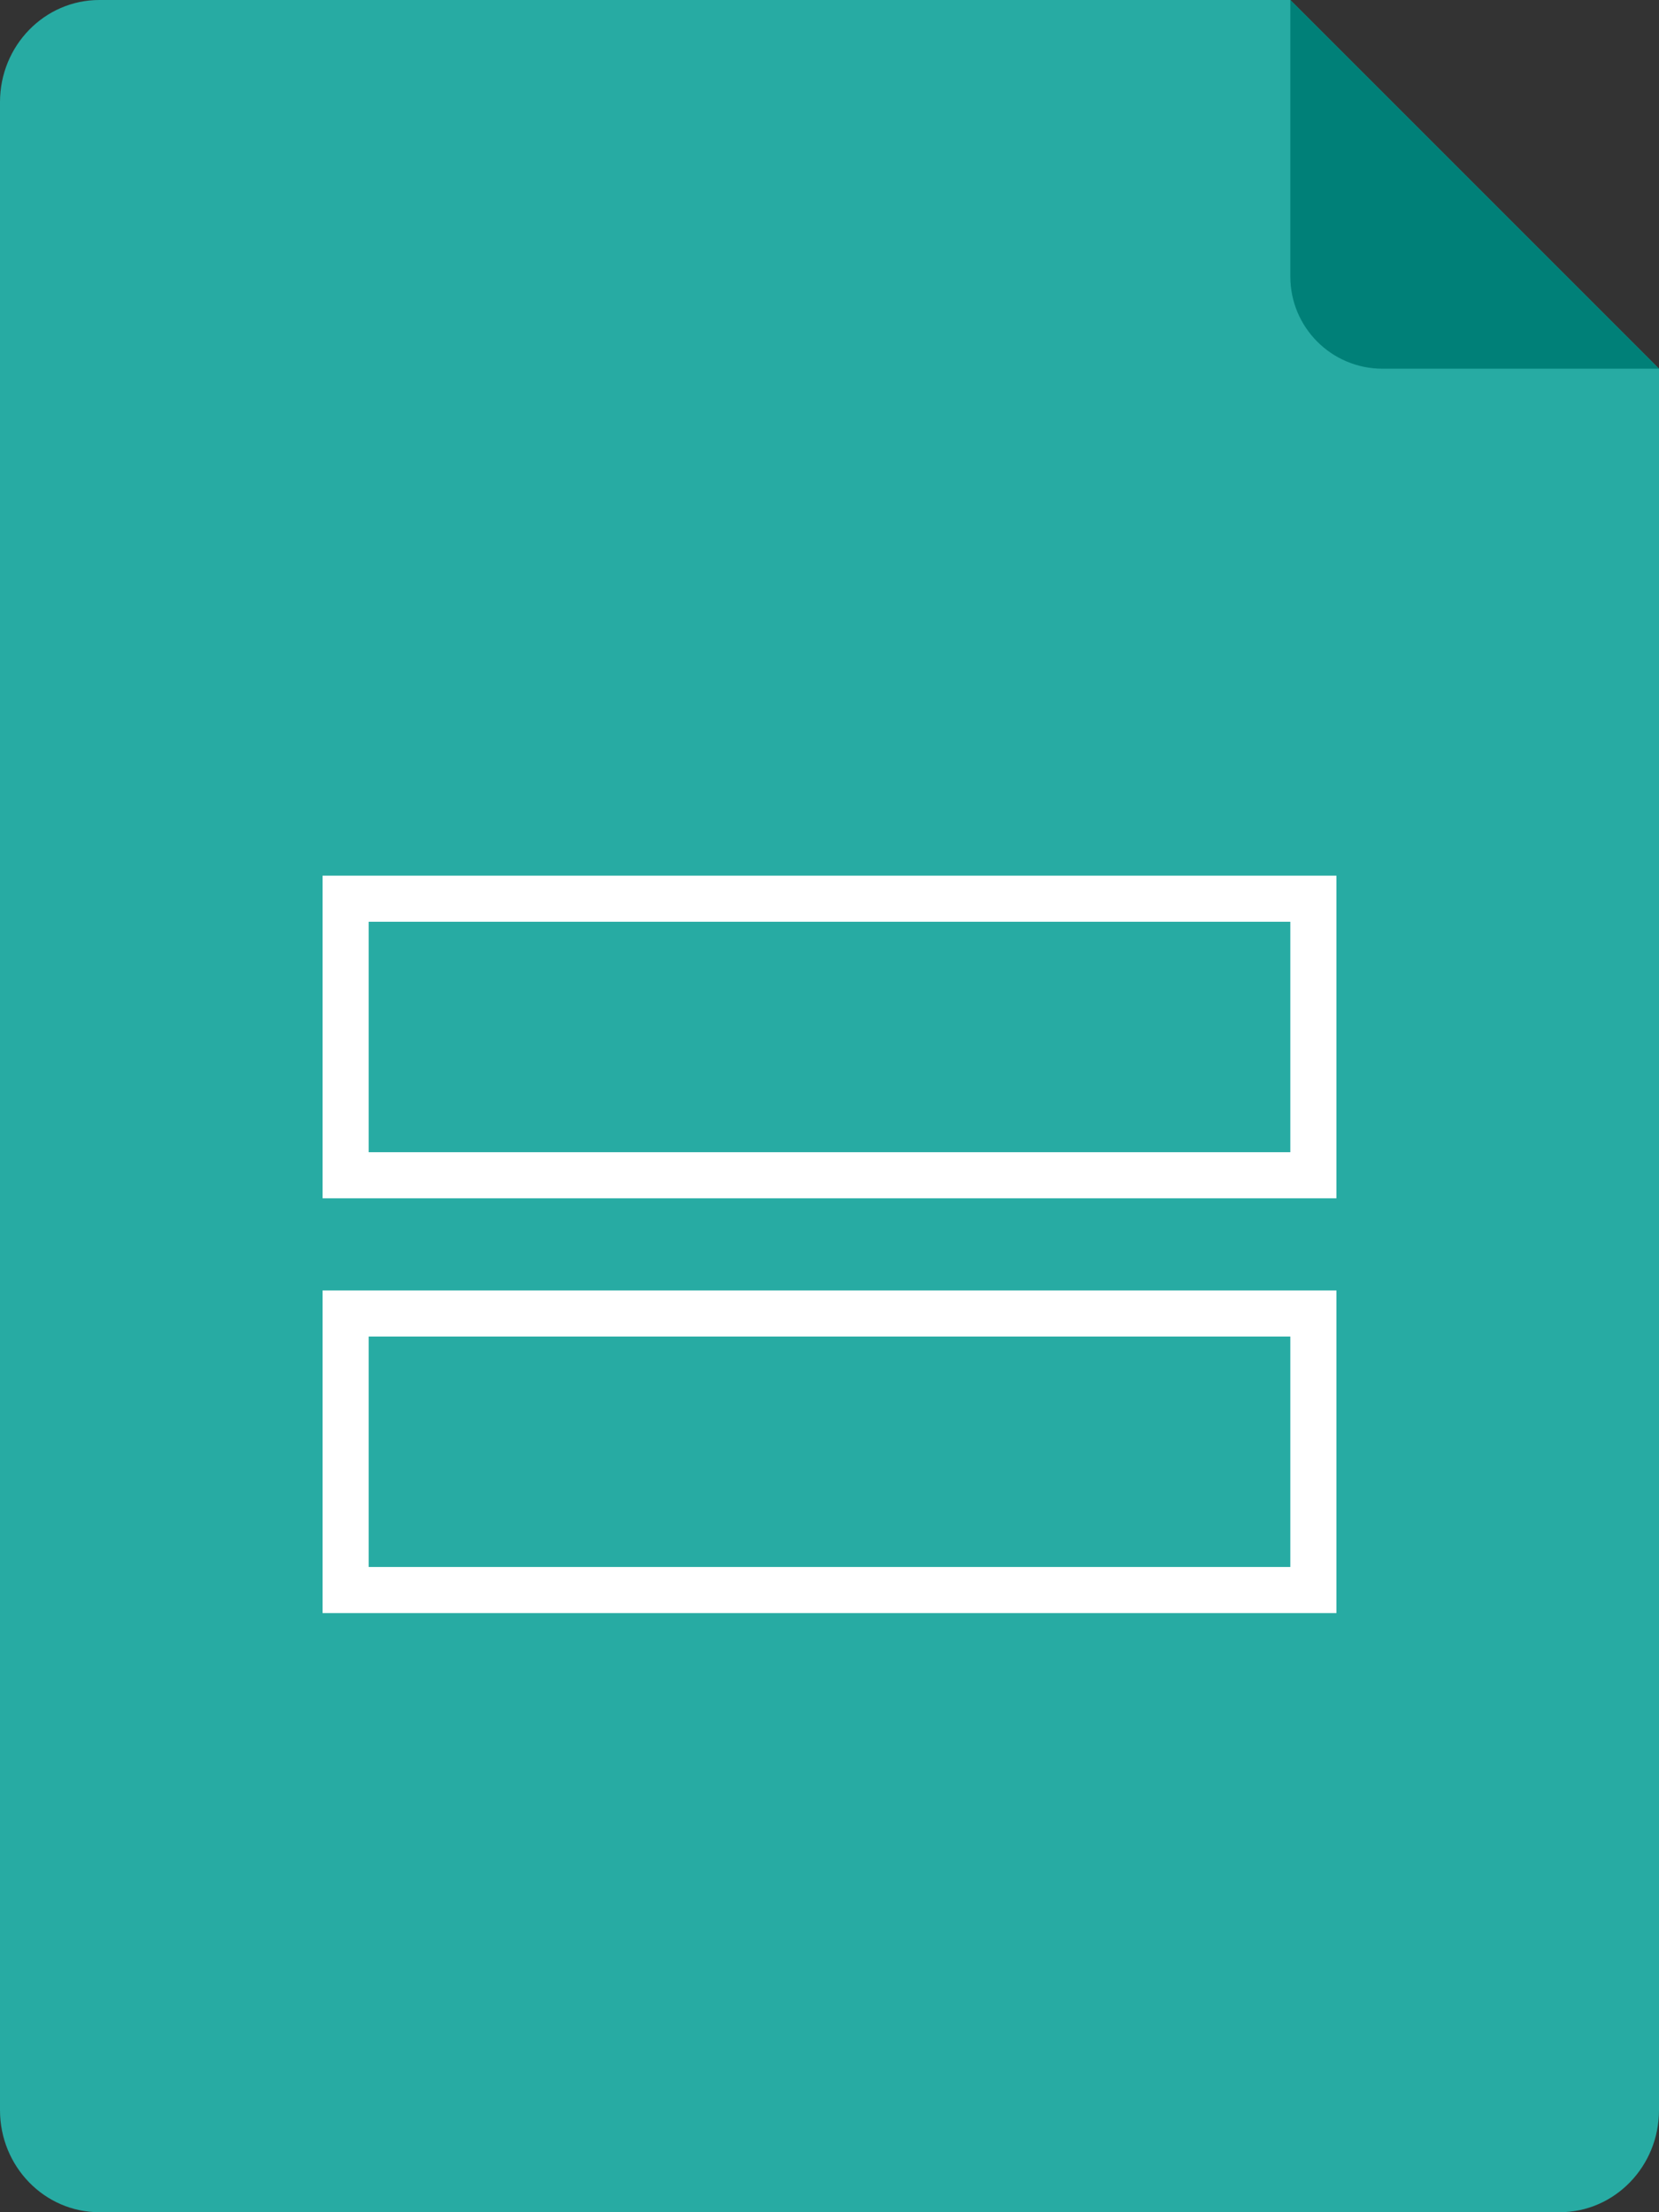 <svg width="36" height="48" viewBox="0 0 36 48" fill="none" xmlns="http://www.w3.org/2000/svg">
<rect x="0" y="0" width="36" height="48" fill="#333333" stroke="none"/>
<path d="M0 2.215C0 0.992 0.965 0 2.155 0H28L36 8V45.785C36 47.008 35.035 48 33.845 48H2.155C0.965 48 0 47.008 0 45.785V2.215Z" fill="#27ABA3"/>
<path d="M28 0L36 8H30C28.895 8 28 7.105 28 6V0Z" fill="#008078"/>
<rect x="7.5" y="19.5" width="21" height="6" stroke="white"/>
<rect x="7.5" y="28.5" width="21" height="6" stroke="white"/>
</svg>
